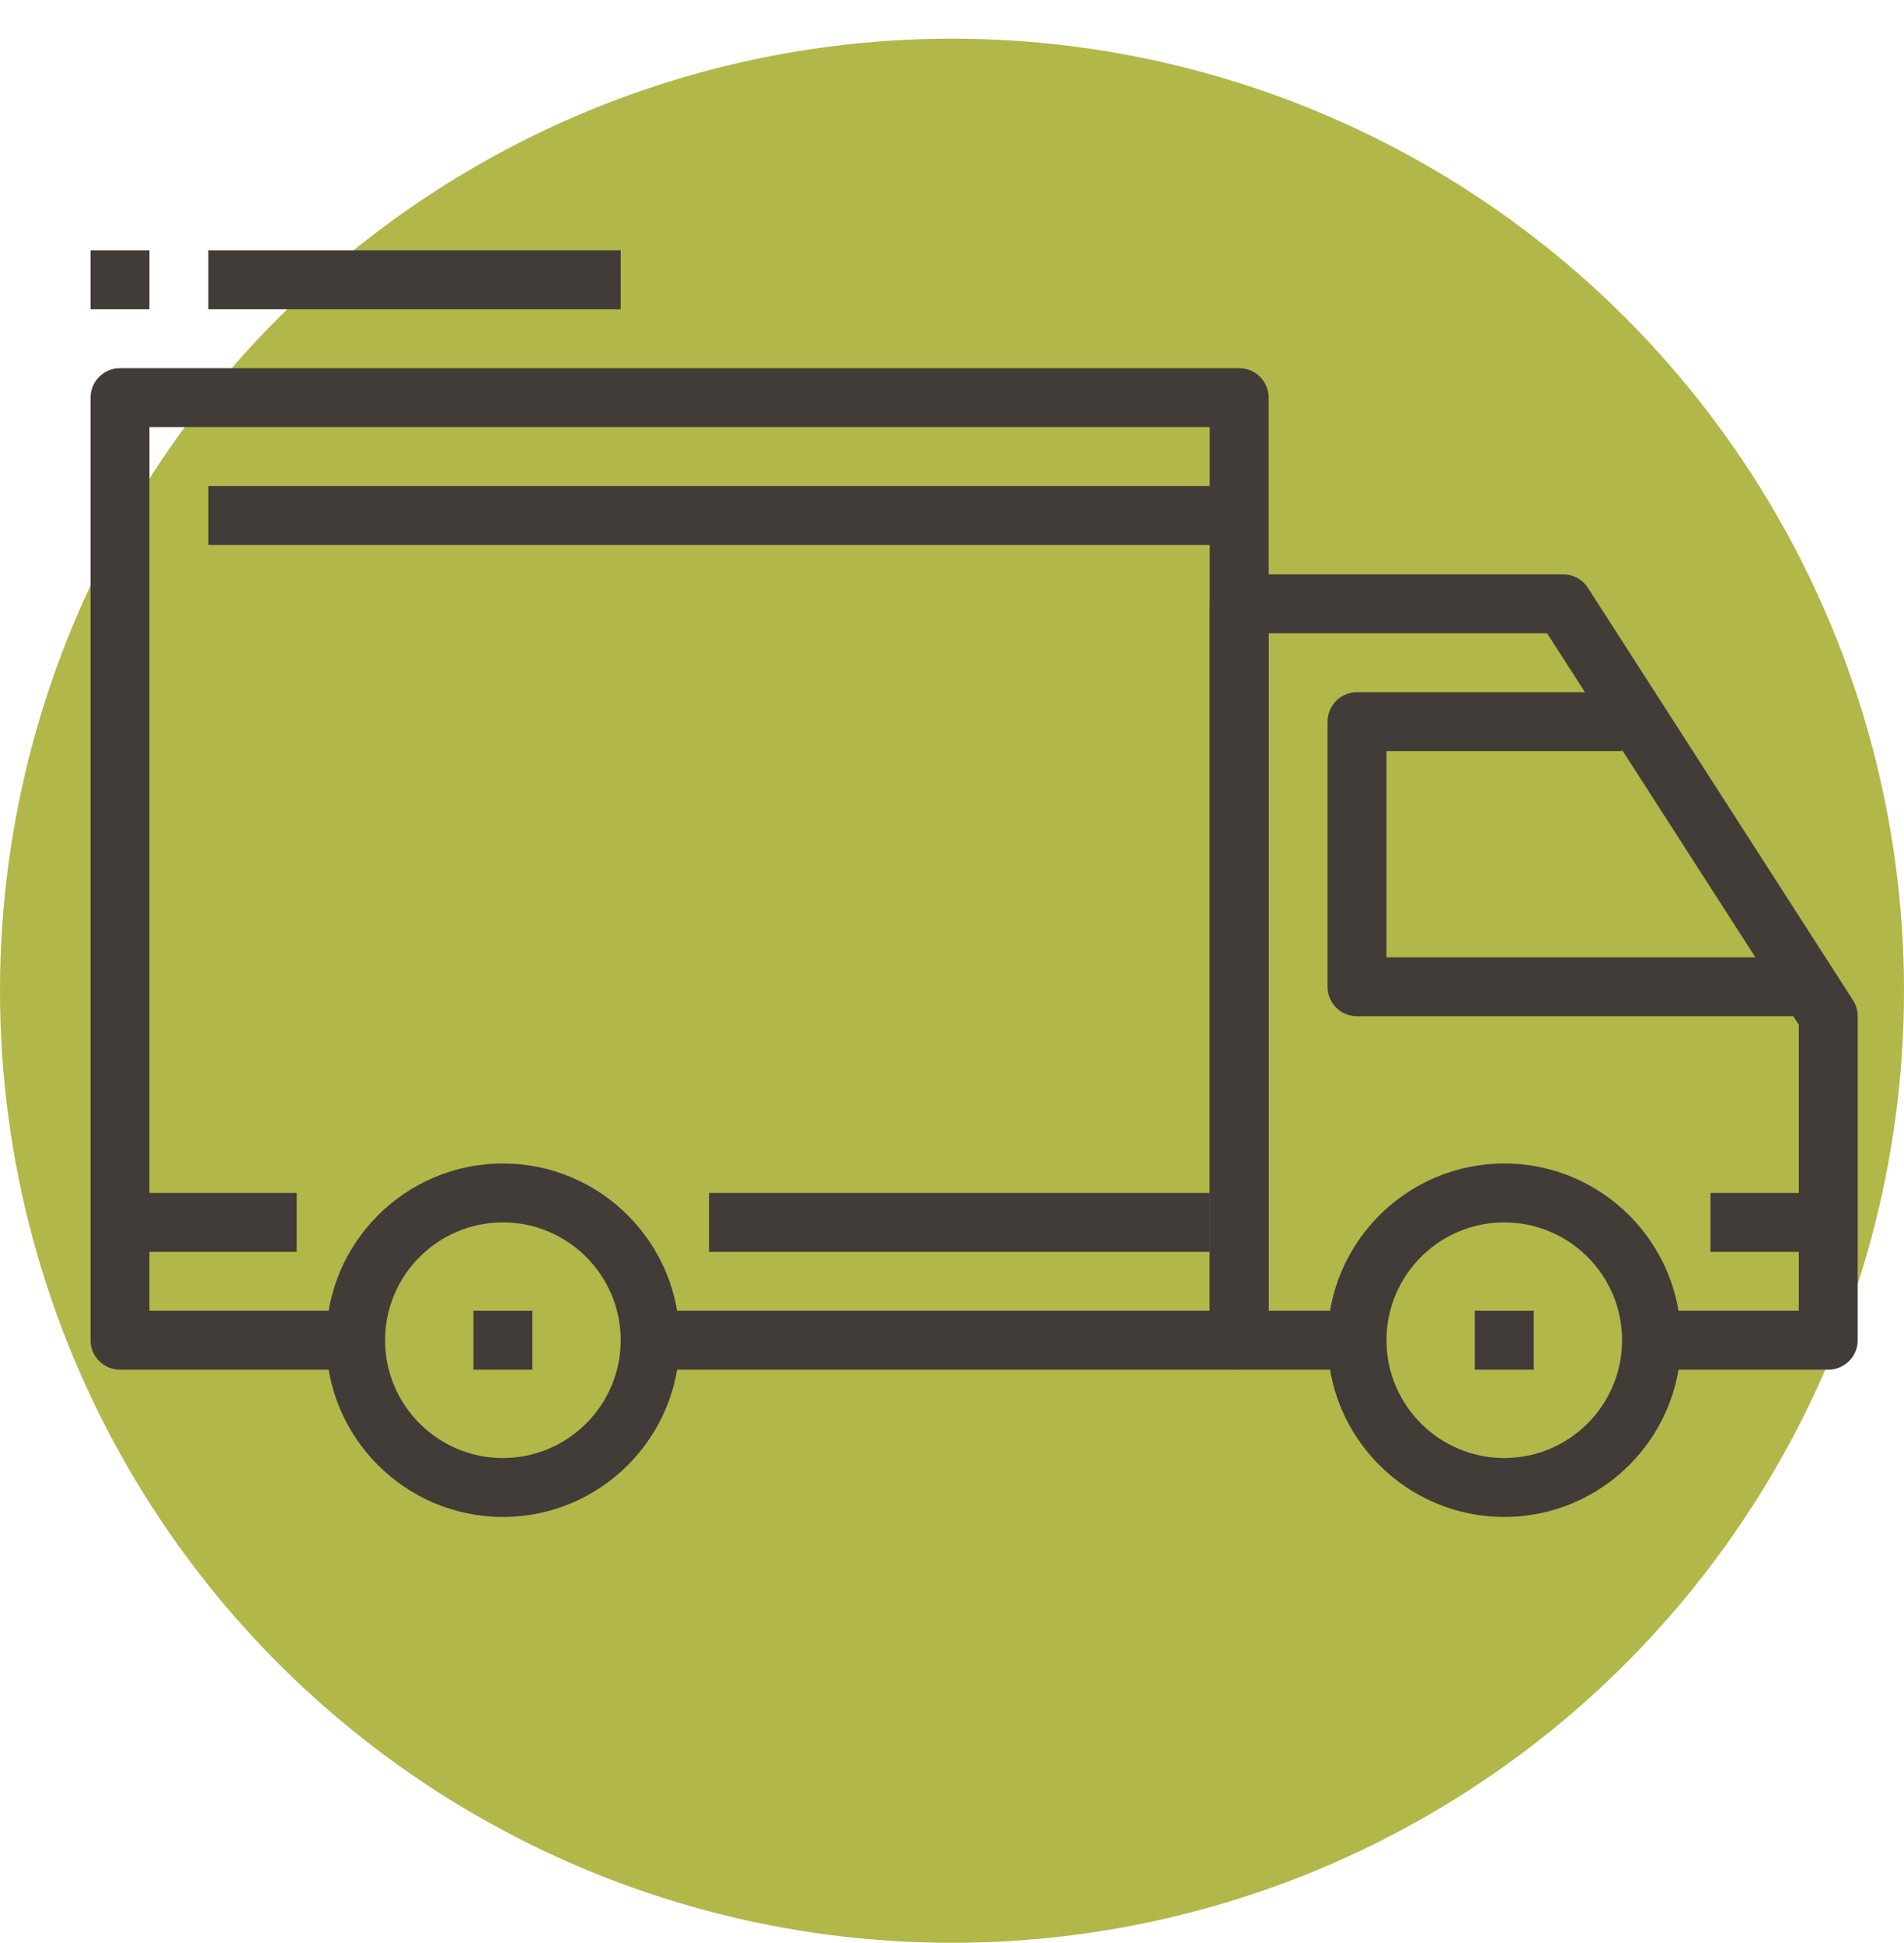 <svg width="197" height="201" viewBox="0 0 197 201" fill="none" xmlns="http://www.w3.org/2000/svg">
<circle cx="98.5" cy="102.5" r="98.5" fill="#B2B74A"/>
<g clip-path="url(#clip0_0_1)">
<path d="M52.031 120.372C41.947 120.372 33.747 128.573 33.747 138.657C33.747 148.741 41.947 156.941 52.031 156.941C62.115 156.941 70.316 148.741 70.316 138.657C70.316 128.573 62.115 120.372 52.031 120.372ZM52.031 150.846C45.309 150.846 39.842 145.379 39.842 138.657C39.842 131.934 45.309 126.467 52.031 126.467C58.754 126.467 64.221 131.934 64.221 138.657C64.221 145.379 58.754 150.846 52.031 150.846Z" fill="#413C38"/>
<path d="M155.643 120.372C145.559 120.372 137.358 128.573 137.358 138.657C137.358 148.741 145.559 156.941 155.643 156.941C165.727 156.941 173.927 148.741 173.927 138.657C173.927 128.573 165.727 120.372 155.643 120.372ZM155.643 150.846C148.92 150.846 143.453 145.379 143.453 138.657C143.453 131.934 148.92 126.467 155.643 126.467C162.365 126.467 167.832 131.934 167.832 138.657C167.832 145.379 162.365 150.846 155.643 150.846Z" fill="#413C38"/>
<path d="M191.727 103.487L164.3 60.823C163.74 59.951 162.774 59.424 161.737 59.424H128.216C126.531 59.424 125.169 60.789 125.169 62.471V138.656C125.169 140.342 126.531 141.704 128.216 141.704H140.406V135.609H131.263V65.519H160.073L186.117 106.031V135.609H170.879V141.704H189.164C190.849 141.704 192.211 140.342 192.211 138.657V105.135C192.211 104.553 192.044 103.977 191.727 103.487Z" fill="#413C38"/>
<path d="M143.453 99.04V77.709H167.832V71.614H140.406C138.721 71.614 137.359 72.979 137.359 74.661V102.088C137.359 103.773 138.721 105.135 140.406 105.135H186.117V99.04H143.453V99.04Z" fill="#413C38"/>
<path d="M128.216 38.093H12.415C10.733 38.093 9.368 39.458 9.368 41.14V138.657C9.368 140.342 10.733 141.704 12.415 141.704H36.794V135.609H15.463V44.187H125.169V135.609H67.268V141.704H128.216C129.901 141.704 131.263 140.342 131.263 138.657V41.14C131.263 39.458 129.901 38.093 128.216 38.093Z" fill="#413C38"/>
<path d="M30.699 123.42H12.415V129.514H30.699V123.42Z" fill="#413C38"/>
<path d="M125.169 123.42H73.363V129.514H125.169V123.42Z" fill="#413C38"/>
<path d="M189.164 123.42H176.974V129.514H189.164V123.42Z" fill="#413C38"/>
<path d="M128.216 50.282H21.557V56.377H128.216V50.282Z" fill="#413C38"/>
<path d="M55.079 135.609H48.984V141.704H55.079V135.609Z" fill="#413C38"/>
<path d="M158.69 135.609H152.595V141.704H158.69V135.609Z" fill="#413C38"/>
<path d="M64.221 25.903H21.557V31.998H64.221V25.903Z" fill="#413C38"/>
<path d="M15.463 25.903H9.368V31.998H15.463V25.903Z" fill="#413C38"/>
</g>
<defs>
<clipPath id="clip0_0_1">
<rect width="182.844" height="182.844" fill="white" transform="translate(9.368)"/>
</clipPath>
</defs>
</svg>
